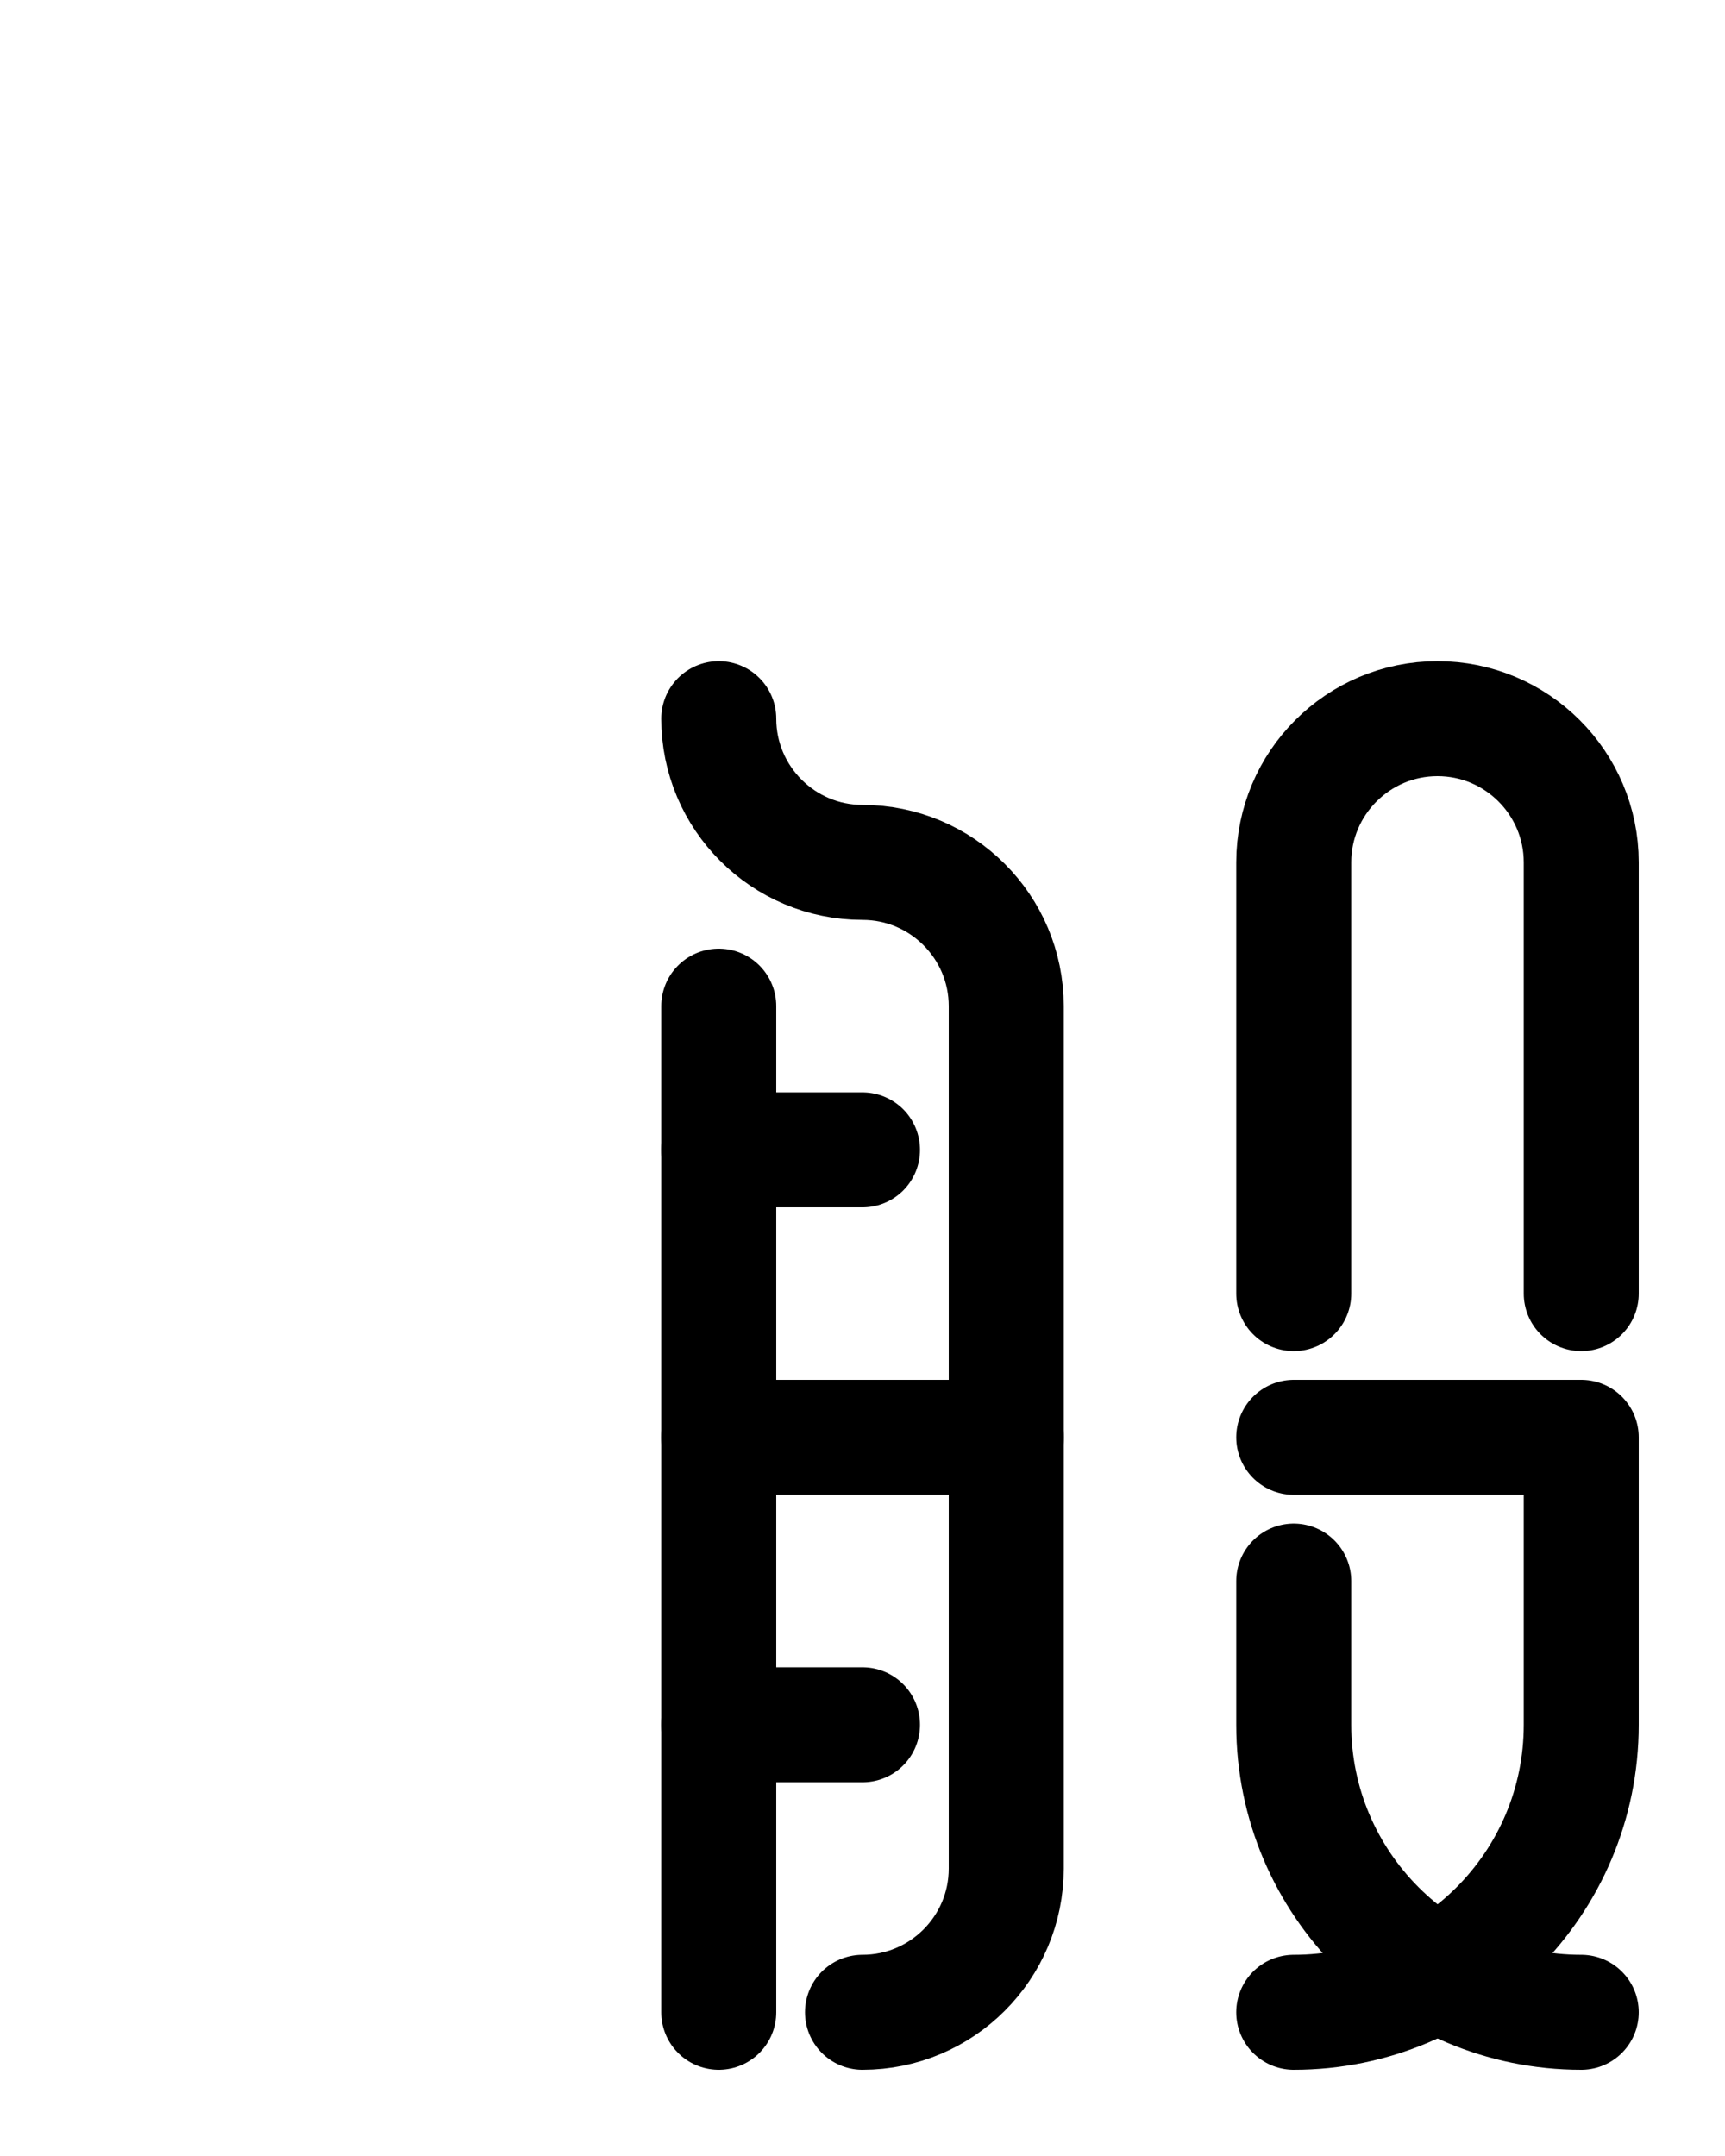 <?xml version="1.0" encoding="utf-8"?>
<!-- Generator: Adobe Illustrator 26.0.0, SVG Export Plug-In . SVG Version: 6.00 Build 0)  -->
<svg version="1.1" id="图层_1" xmlns="http://www.w3.org/2000/svg" xmlns:xlink="http://www.w3.org/1999/xlink" x="0px" y="0px"
	 viewBox="0 0 720 900" style="enable-background:new 0 0 720 900;" xml:space="preserve">
<style type="text/css">
	.st0{fill:none;stroke:#000000;stroke-width:48;stroke-linecap:round;stroke-linejoin:round;stroke-miterlimit:10;}
</style>
<path class="st0" d="M540,600h120v120c0,66.3-53.7,120-120,120"/>
<path class="st0" d="M540,660v60l0,0c0,66.2,53.8,120,120,120"/>
<path class="st0" d="M660,540V360c0-33.1-26.9-60-60-60l0,0c-33.1,0-60,26.9-60,60v180"/>
<line class="st0" x1="300" y1="600" x2="420" y2="600"/>
<line class="st0" x1="300" y1="480" x2="360" y2="480"/>
<line class="st0" x1="300" y1="720" x2="360" y2="720"/>
<path class="st0" d="M300,420v420"/>
<path class="st0" d="M300,300c0,33.1,26.9,60,60,60s60,26.9,60,60v360c0,33.1-26.9,60-60,60"/>
</svg>
